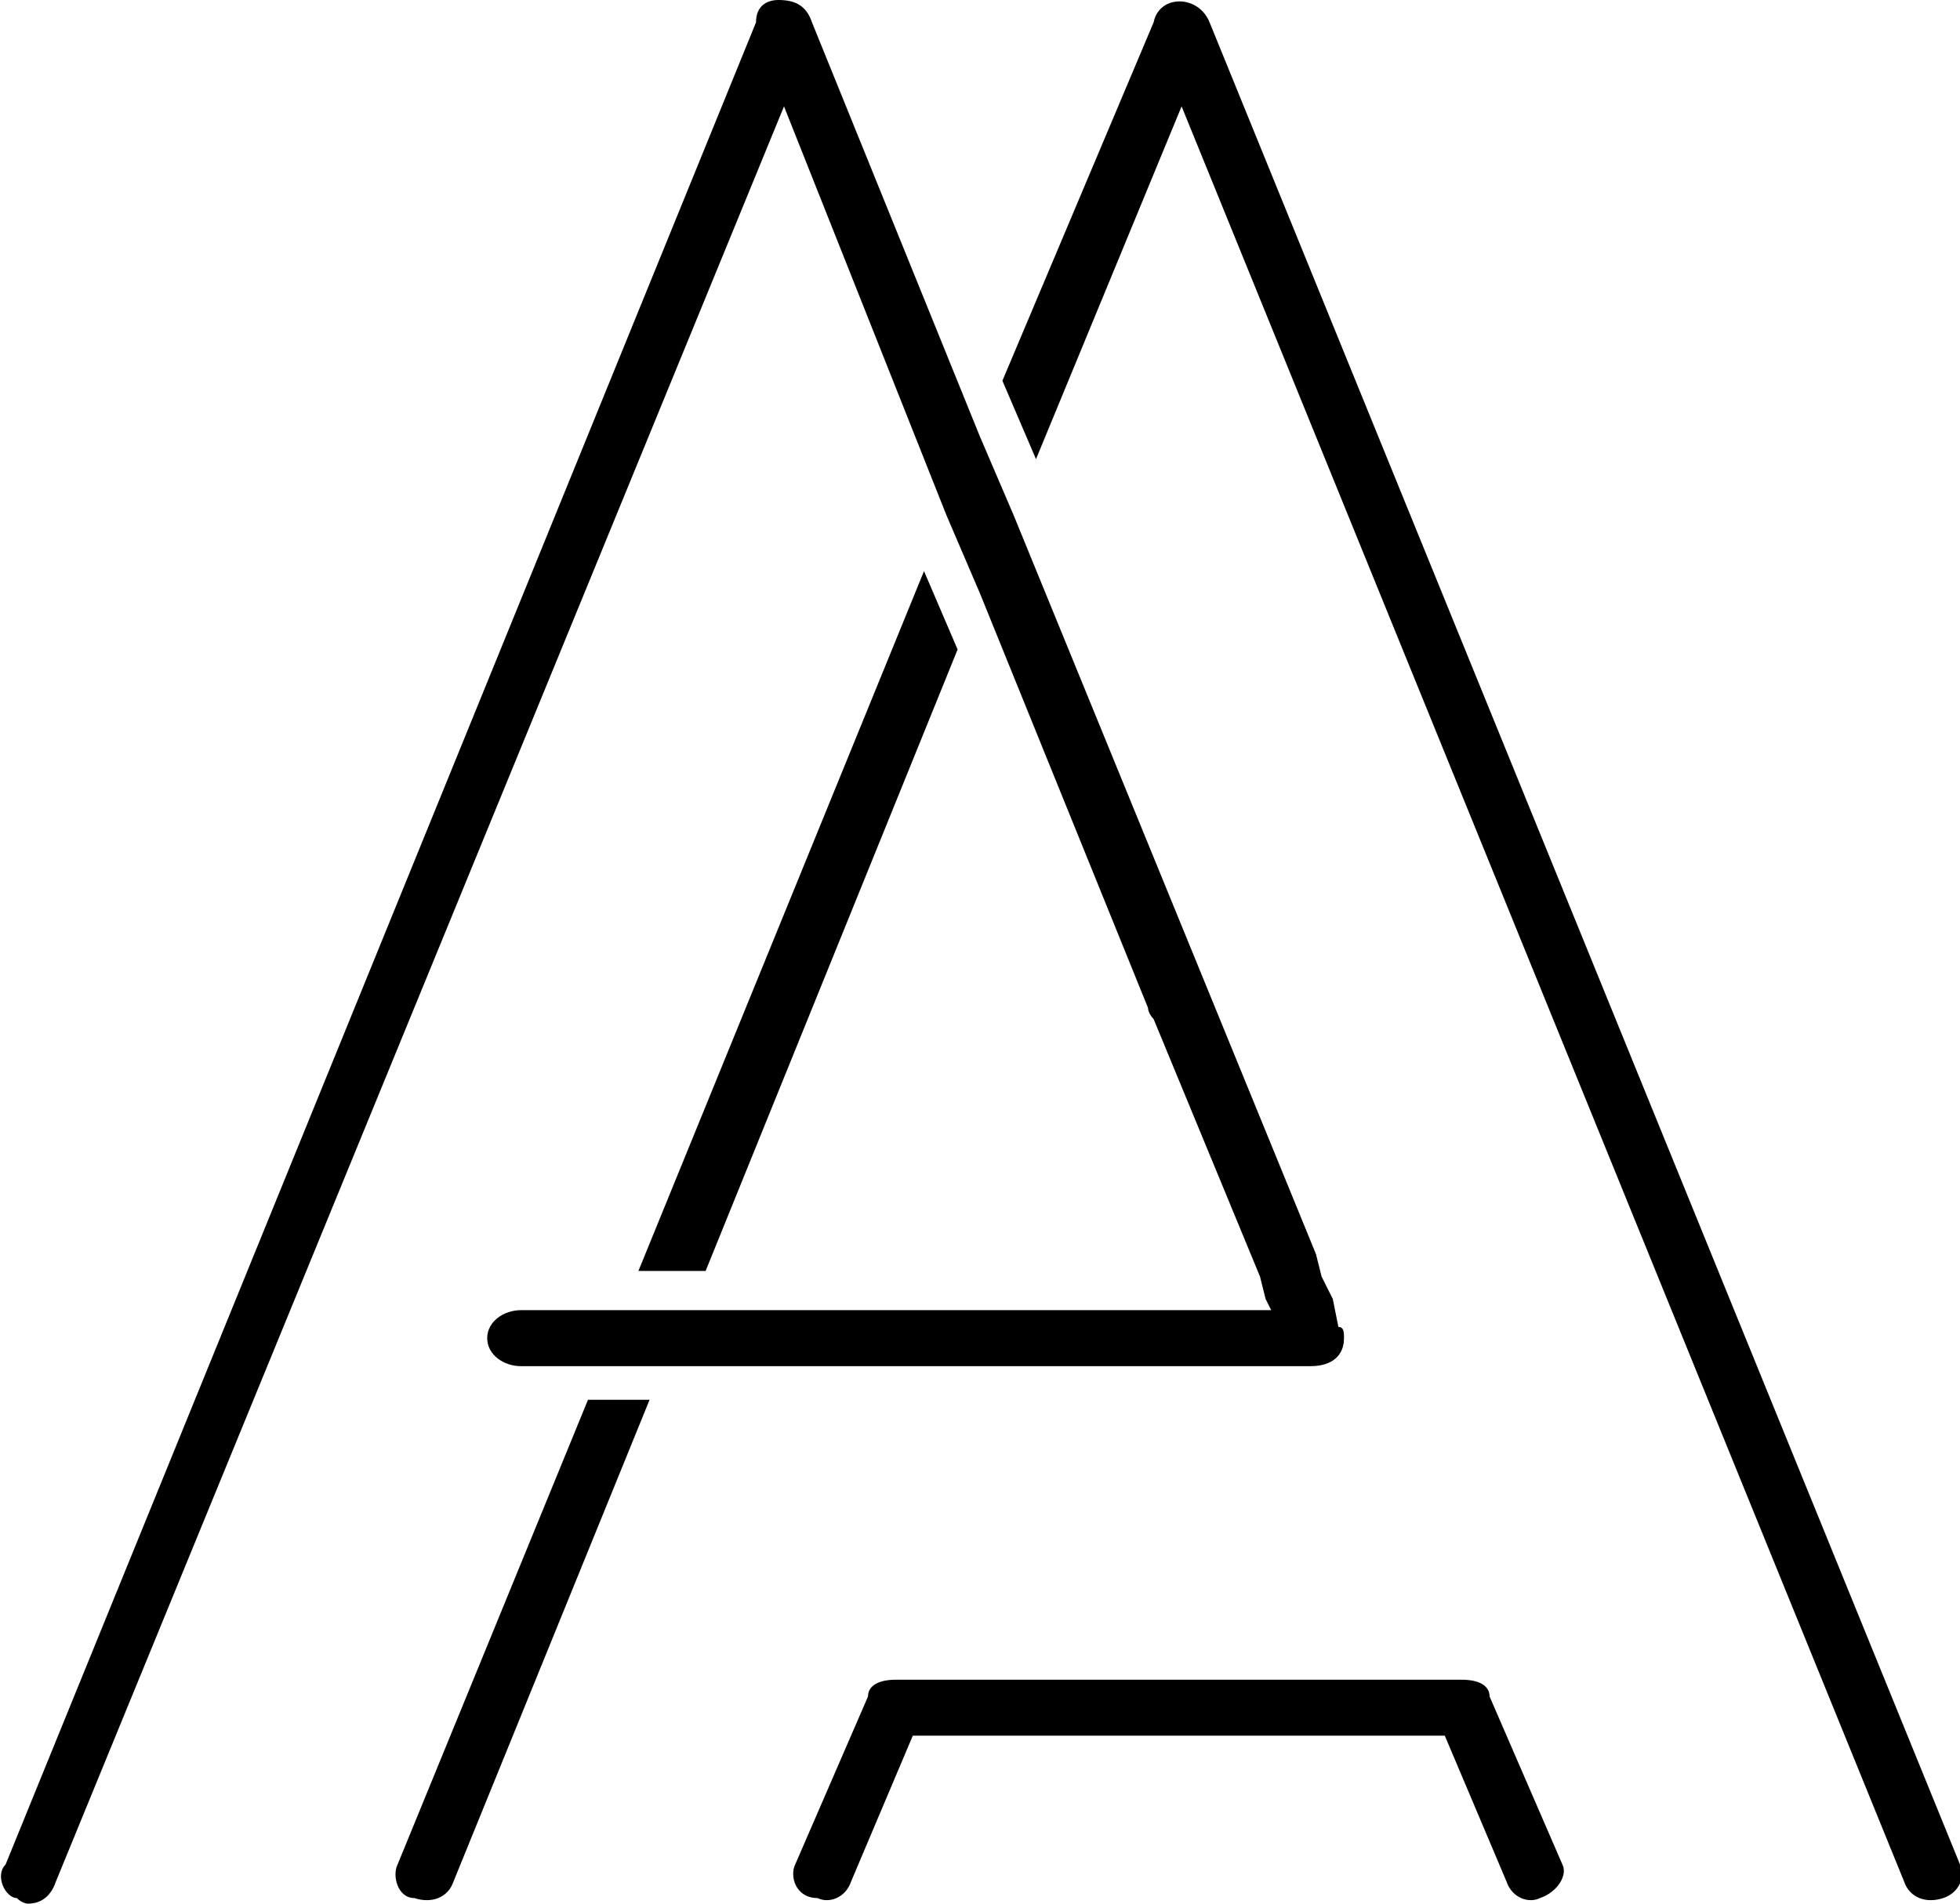 <?xml version="1.0" encoding="utf-8"?>
<svg version="1.1" id="Layer_1" xmlns="http://www.w3.org/2000/svg" xmlns:xlink="http://www.w3.org/1999/xlink" x="0px" y="0px"
	 viewBox="0 0 35 34" style="enable-background:new 0 0 35 34;" xml:space="preserve">
<path class="base" d="M26.6,30.3c0-0.2-0.2-0.3-0.5-0.3H16c-0.3,0-0.5,0.1-0.5,0.3l-1.3,3c-0.1,0.2,0,0.6,0.4,0.6
	c0.2,0.1,0.5,0,0.6-0.3l1.1-2.6h9.5l1.1,2.6c0.1,0.3,0.4,0.4,0.6,0.3c0.3-0.1,0.5-0.4,0.4-0.6L26.6,30.3z"/>
<path class="left" d="M16.9,9.2l0.6,1.4l3,7.4c0,0,0,0.1,0.1,0.2l1.9,4.6l0.1,0.4l0.1,0.2H9.3c-0.3,0-0.6,0.2-0.6,0.5
	c0,0.3,0.3,0.5,0.6,0.5h14.1c0.4,0,0.6-0.2,0.6-0.5c0-0.1,0-0.2-0.1-0.2l-0.1-0.5l-0.2-0.4l-0.1-0.4l0,0L18.1,9.2l-0.6-1.4l-3-7.4
	C14.4,0.1,14.2,0,13.9,0c-0.2,0-0.4,0.1-0.4,0.4L0.1,33.3c-0.2,0.2,0,0.6,0.2,0.6C0.4,34,0.5,34,0.5,34c0.2,0,0.4-0.1,0.5-0.4
	L14,1.9L16.9,9.2z"/>
<g>
	<path class="right" d="M35,33.3L21.6,0.4c-0.2-0.5-0.9-0.5-1,0l-2.7,6.4l0.6,1.4l2.6-6.3L34,33.6c0.1,0.3,0.4,0.4,0.7,0.3
		C35,33.8,35.1,33.5,35,33.3z"/>
	<path class="right" d="M12.6,22.7l4.5-11.1l-0.6-1.4l-5.1,12.5H12.6z"/>
	<path class="right" d="M10.5,25l-3.4,8.3c-0.1,0.2,0,0.6,0.3,0.6c0.3,0.1,0.6,0,0.7-0.3l3.5-8.6H10.5z"/>
</g>
</svg>

